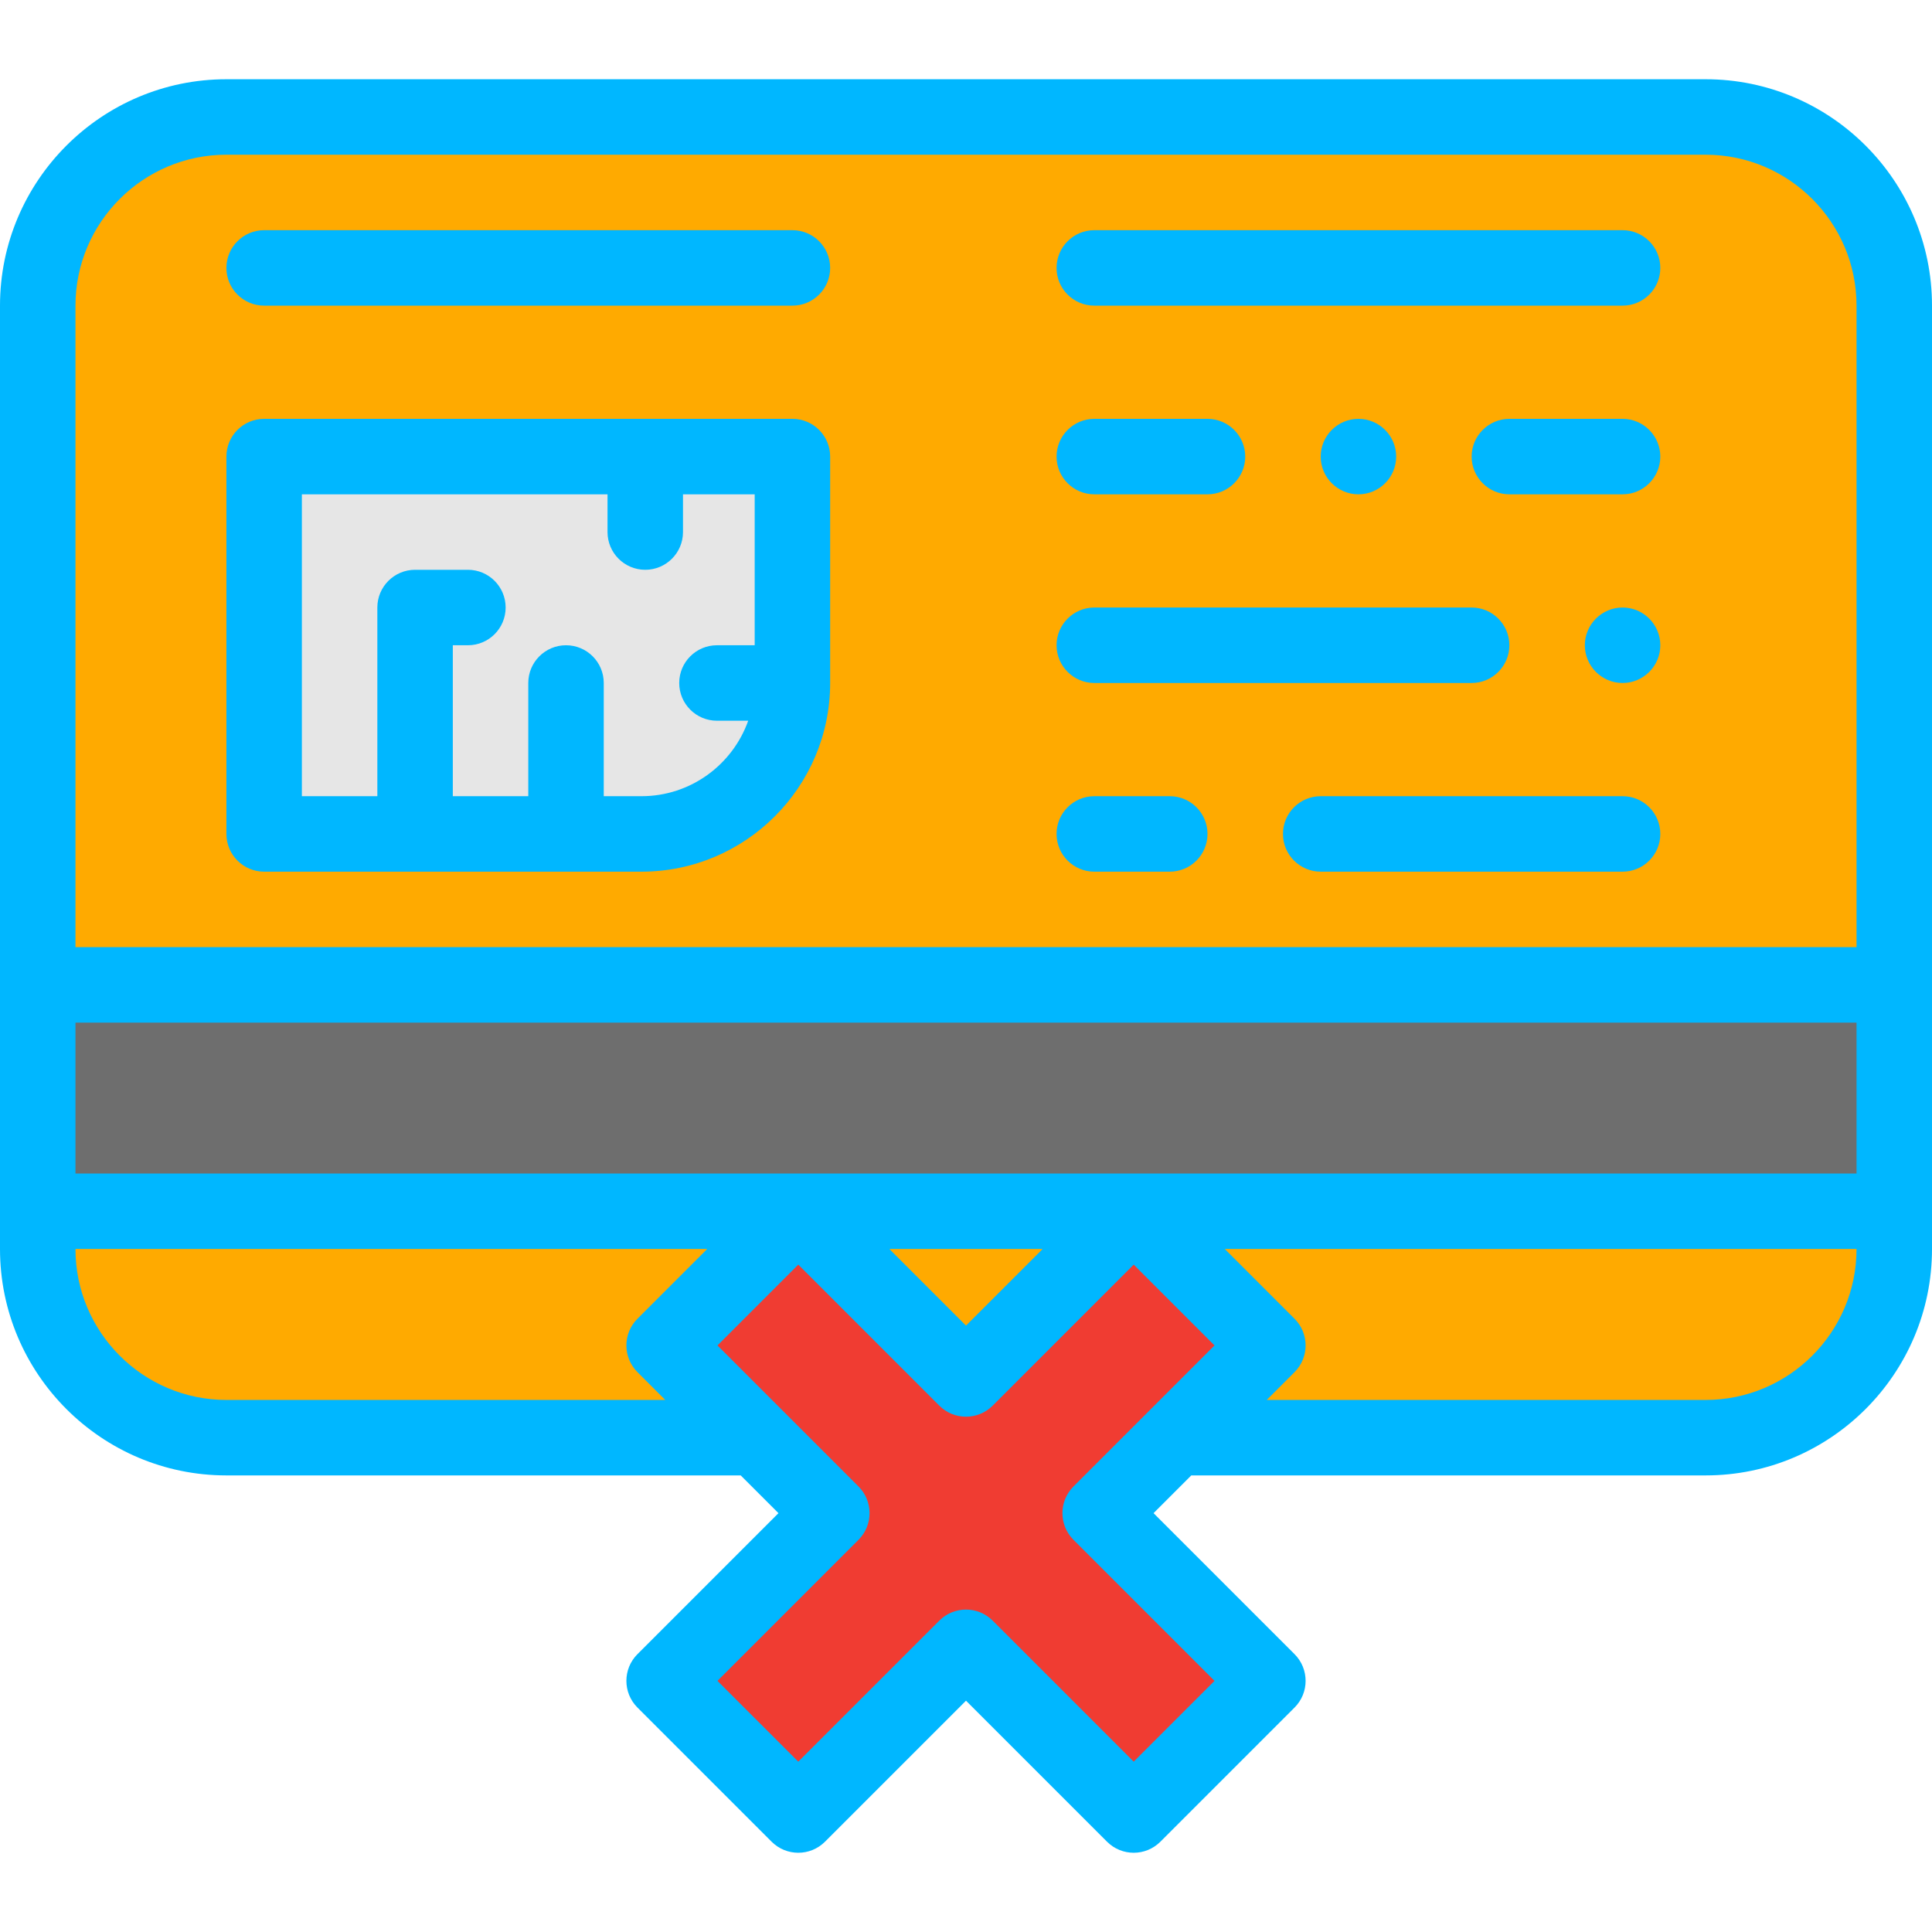 <?xml version="1.0"?>
<svg xmlns="http://www.w3.org/2000/svg" height="512px" viewBox="0 -21 512 512" width="512px" class=""><g><path d="m452 10h-392c-27.613 0-50 22.387-50 50v180h492v-180c0-27.613-22.387-50-50-50zm0 0" fill="#5ad2e6" data-original="#5AD2E6" class="" style="fill:#FFAA00" data-old_color="#FFD100"/><path d="m70 200h100c22.09 0 40-17.91 40-40v-60h-140zm0 0" fill="#e6e6e6" data-original="#E6E6E6" class=""/><path d="m10 240h492v60h-492zm0 0" fill="#6e6e6e" data-original="#6E6E6E" class=""/><path d="m10 300v10c0 27.613 22.387 50 50 50h392c27.613 0 50-22.387 50-50v-10zm0 0" fill="#4696e6" data-original="#4696E6" class="" style="fill:#FFAA00" data-old_color="#00B7FF"/><path d="m336 424.445-44.445-44.445 44.445-44.445-35.555-35.555-44.445 44.445-44.445-44.445-35.555 35.555 44.445 44.445-44.445 44.445 35.555 35.555 44.445-44.445 44.445 44.445zm0 0" fill="#f03c32" data-original="#F03C32" class="" style="fill:#F03C32"/><path d="m452 0h-392c-33.086 0-60 26.914-60 60v250c0 33.086 26.914 60 60 60h136.301l10 10-37.371 37.371c-3.906 3.906-3.906 10.238 0 14.145l35.555 35.555c3.906 3.906 10.238 3.906 14.145 0l37.371-37.371 37.371 37.371c1.953 1.953 4.516 2.93 7.074 2.93 2.559 0 5.117-.977 7.07-2.93l35.555-35.555c3.906-3.906 3.906-10.238 0-14.145l-37.371-37.371 10-10h136.301c33.086 0 60-26.914 60-60v-250c0-33.086-26.914-60-60-60zm-432 290v-40h472v40zm256.301 20-20.301 20.301-20.301-20.301zm-256.301-250c0-22.055 17.945-40 40-40h392c22.055 0 40 17.945 40 40v170h-472zm40 290c-22.055 0-40-17.945-40-40h167.414l-18.484 18.484c-3.906 3.906-3.906 10.238 0 14.145l7.371 7.371zm224.484 37.07 37.375 37.375-21.414 21.41-37.375-37.371c-1.953-1.953-4.512-2.93-7.07-2.93s-5.117.977-7.07 2.93l-37.375 37.371-21.414-21.41 37.375-37.375c3.906-3.906 3.906-10.234 0-14.141l-37.375-37.375 21.414-21.414 37.375 37.375c3.906 3.902 10.234 3.902 14.141 0l37.375-37.375 21.414 21.414-37.375 37.375c-3.906 3.906-3.906 10.234 0 14.141zm167.516-37.07h-116.301l7.371-7.371c3.906-3.906 3.906-10.238 0-14.145l-18.484-18.484h167.414c0 22.055-17.945 40-40 40zm0 0" data-original="#000000" class="active-path" style="fill:#00B7FF" data-old_color="#BAFF00"/><path d="m210 90h-140c-5.523 0-10 4.477-10 10v100c0 5.523 4.477 10 10 10h100c27.57 0 50-22.43 50-50v-60c0-5.523-4.477-10-10-10zm-40 100h-10v-30c0-5.523-4.477-10-10-10s-10 4.477-10 10v30h-20v-40h4c5.523 0 10-4.477 10-10s-4.477-10-10-10h-14c-5.523 0-10 4.477-10 10v50h-20v-80h81v10c0 5.523 4.477 10 10 10s10-4.477 10-10v-10h19v40h-10c-5.523 0-10 4.477-10 10s4.477 10 10 10h8.281c-4.129 11.641-15.246 20-28.281 20zm0 0" data-original="#000000" class="active-path" style="fill:#00B7FF" data-old_color="#BAFF00"/><path d="m210 40h-140c-5.523 0-10 4.477-10 10s4.477 10 10 10h140c5.523 0 10-4.477 10-10s-4.477-10-10-10zm0 0" data-original="#000000" class="active-path" style="fill:#00B7FF" data-old_color="#BAFF00"/><path d="m430 40h-140c-5.523 0-10 4.477-10 10s4.477 10 10 10h140c5.523 0 10-4.477 10-10s-4.477-10-10-10zm0 0" data-original="#000000" class="active-path" style="fill:#00B7FF" data-old_color="#BAFF00"/><path d="m370 100c0-5.512-4.488-10-10-10s-10 4.488-10 10 4.488 10 10 10 10-4.488 10-10zm0 0" data-original="#000000" class="active-path" style="fill:#00B7FF" data-old_color="#BAFF00"/><path d="m290 110h30c5.512 0 10-4.488 10-10s-4.488-10-10-10h-30c-5.512 0-10 4.488-10 10s4.488 10 10 10zm0 0" data-original="#000000" class="active-path" style="fill:#00B7FF" data-old_color="#BAFF00"/><path d="m430 90h-30c-5.512 0-10 4.488-10 10s4.488 10 10 10h30c5.512 0 10-4.488 10-10s-4.488-10-10-10zm0 0" data-original="#000000" class="active-path" style="fill:#00B7FF" data-old_color="#BAFF00"/><path d="m430 140c-5.512 0-10 4.488-10 10s4.488 10 10 10 10-4.488 10-10-4.488-10-10-10zm0 0" data-original="#000000" class="active-path" style="fill:#00B7FF" data-old_color="#BAFF00"/><path d="m290 160h100c5.512 0 10-4.488 10-10s-4.488-10-10-10h-100c-5.512 0-10 4.488-10 10s4.488 10 10 10zm0 0" data-original="#000000" class="active-path" style="fill:#00B7FF" data-old_color="#BAFF00"/><path d="m430 190h-80c-5.523 0-10 4.477-10 10s4.477 10 10 10h80c5.523 0 10-4.477 10-10s-4.477-10-10-10zm0 0" data-original="#000000" class="active-path" style="fill:#00B7FF" data-old_color="#BAFF00"/><path d="m310 190h-20c-5.523 0-10 4.477-10 10s4.477 10 10 10h20c5.523 0 10-4.477 10-10s-4.477-10-10-10zm0 0" data-original="#000000" class="active-path" style="fill:#00B7FF" data-old_color="#BAFF00"/></g> </svg>
